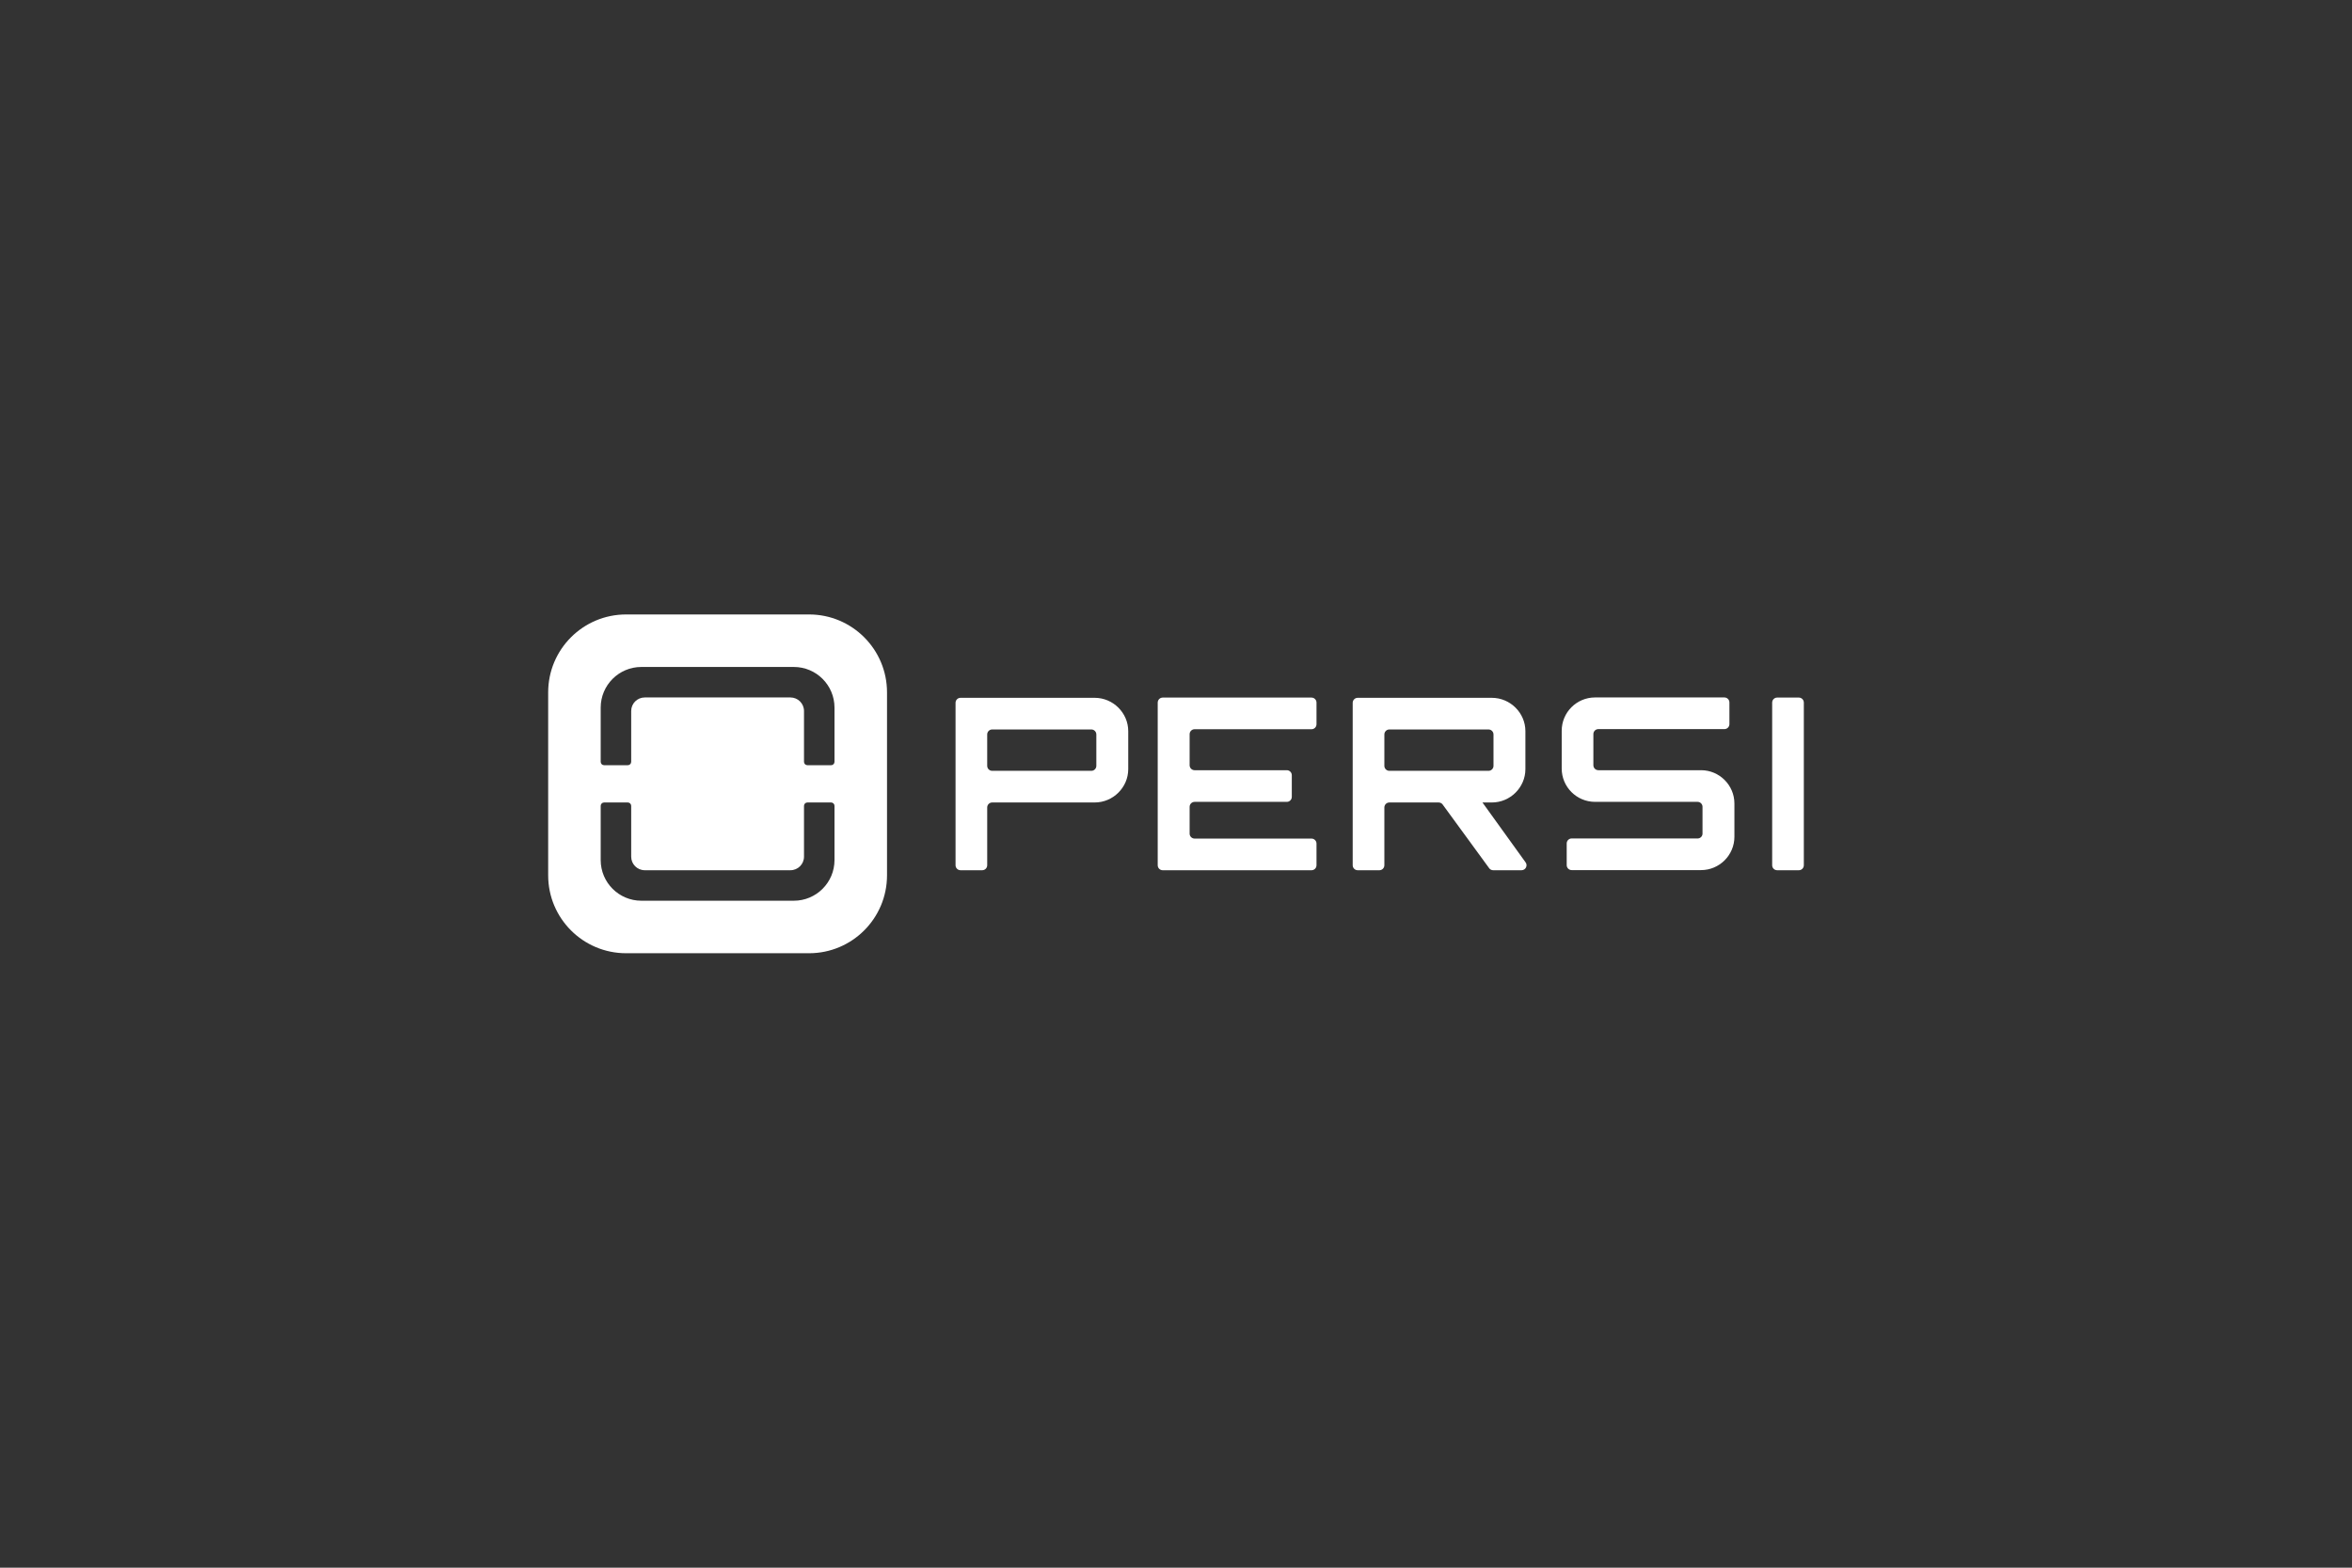 <?xml version="1.0" encoding="UTF-8" standalone="no"?><!DOCTYPE svg PUBLIC "-//W3C//DTD SVG 1.1//EN" "http://www.w3.org/Graphics/SVG/1.1/DTD/svg11.dtd"><svg width="100%" height="100%" viewBox="0 0 900 600" version="1.1" xmlns="http://www.w3.org/2000/svg" xmlns:xlink="http://www.w3.org/1999/xlink" xml:space="preserve" xmlns:serif="http://www.serif.com/" style="fill-rule:evenodd;clip-rule:evenodd;stroke-linejoin:round;stroke-miterlimit:1.414;"><rect x="0" y="0" width="900" height="600" fill="#333333" stroke="none"/><rect id="logo-persi" x="0" y="0" width="900" height="600" style="fill:none;"/><g><path d="M307.654,291.572l0,-19.449c0,-2.865 -2.324,-5.186 -5.187,-5.186l-55.754,0c-2.866,0 -5.186,2.321 -5.186,5.186l0,19.449c0,0.716 -0.581,1.297 -1.297,1.297l-9.076,0c-0.716,0 -1.297,-0.581 -1.297,-1.297l0,-20.746c0,-8.593 6.966,-15.559 15.56,-15.559l58.347,0c8.594,0 15.559,6.966 15.559,15.559l0,20.746c0,0.716 -0.581,1.297 -1.297,1.297l-9.076,0c-0.716,0 -1.296,-0.581 -1.296,-1.297Zm11.669,37.602c0,8.593 -6.965,15.559 -15.559,15.559l-58.347,0c-8.594,0 -15.56,-6.966 -15.56,-15.559l0,-20.746c0,-0.718 0.581,-1.297 1.297,-1.297l9.076,0c0.716,0 1.297,0.579 1.297,1.297l0,19.449c0,2.865 2.32,5.186 5.186,5.186l55.754,0c2.863,0 5.187,-2.321 5.187,-5.186l0,-19.449c0,-0.718 0.58,-1.297 1.296,-1.297l9.076,0c0.716,0 1.297,0.579 1.297,1.297l0,20.746Zm-9.725,-94.004l-70.016,0c-16.472,0 -29.822,13.351 -29.822,29.822l0,70.016c0,16.471 13.35,29.822 29.822,29.822l70.016,0c16.469,0 29.822,-13.351 29.822,-29.822l0,-70.016c0,-16.471 -13.353,-29.822 -29.822,-29.822Z" style="fill:#fff;fill-rule:nonzero;"/><path d="M501.85,279.095l-44.727,0c-1.055,0 -1.911,0.856 -1.911,1.912l0,11.862c0,1.056 0.856,1.912 1.911,1.912l35.276,0c1.056,0 1.912,0.855 1.912,1.912l0,8.291c0,1.056 -0.856,1.912 -1.912,1.912l-35.276,0c-1.055,0 -1.911,0.856 -1.911,1.912l0,10.228c0,1.056 0.856,1.912 1.911,1.912l44.727,0c1.057,0 1.912,0.856 1.912,1.912l0,8.291c0,1.057 -0.855,1.912 -1.912,1.912l-56.933,0c-1.058,0 -1.913,-0.855 -1.913,-1.912l0,-62.257c0,-1.057 0.855,-1.912 1.913,-1.912l56.933,0c1.057,0 1.912,0.855 1.912,1.912l0,8.289c0,1.057 -0.855,1.912 -1.912,1.912Z" style="fill:#fff;fill-rule:nonzero;"/><path d="M569.58,295.018c1.054,0 1.91,-0.856 1.91,-1.912l0,-12.007c0,-1.055 -0.856,-1.912 -1.91,-1.912l-37.937,0c-1.056,0 -1.912,0.857 -1.912,1.912l0,12.007c0,1.056 0.856,1.912 1.912,1.912l37.937,0Zm14.1,34.904c1.046,1.243 0.161,3.141 -1.463,3.141l-10.846,0c-0.565,0 -1.101,-0.249 -1.464,-0.681l-17.944,-24.57c-0.363,-0.432 -0.899,-0.681 -1.462,-0.681l-18.858,0c-1.056,0 -1.912,0.856 -1.912,1.912l0,22.108c0,1.057 -0.856,1.912 -1.912,1.912l-8.292,0c-1.058,0 -1.913,-0.855 -1.913,-1.912l0,-62.166c0,-1.056 0.855,-1.912 1.913,-1.912l51.322,0c7.065,0 12.85,5.783 12.85,12.757l0,14.544c0,6.976 -5.785,12.757 -12.85,12.757l-3.582,0l16.413,22.791Z" style="fill:#fff;fill-rule:nonzero;"/><path d="M680.04,266.982l8.288,0c1.056,0 1.912,0.855 1.912,1.912l0,62.257c0,1.057 -0.856,1.912 -1.912,1.912l-8.288,0c-1.058,0 -1.914,-0.855 -1.914,-1.912l0,-62.257c0,-1.057 0.856,-1.912 1.914,-1.912Z" style="fill:#fff;fill-rule:nonzero;"/><path d="M419.518,293.106c0,1.056 -0.856,1.912 -1.912,1.912l-37.937,0c-1.057,0 -1.912,-0.856 -1.912,-1.912l0,-12.007c0,-1.055 0.855,-1.912 1.912,-1.912l37.937,0c1.056,0 1.912,0.857 1.912,1.912l0,12.007Zm-41.761,15.937c0,-1.056 0.855,-1.912 1.912,-1.912l39.206,0c7.065,0 12.848,-5.781 12.848,-12.755l0,-14.546c0,-6.974 -5.783,-12.757 -12.848,-12.757l-51.32,0c-1.058,0 -1.914,0.856 -1.914,1.912l0,62.166c0,1.057 0.856,1.912 1.914,1.912l8.29,0c1.056,0 1.912,-0.855 1.912,-1.912l0,-22.108Z" style="fill:#fff;fill-rule:nonzero;"/><path d="M650.92,294.781l-39.299,0c-1.056,0 -1.91,-0.858 -1.91,-1.912l0,-11.907c0,-1.056 0.854,-1.912 1.91,-1.912l48.232,0c1.056,0 1.912,-0.855 1.912,-1.912l0,-8.289c0,-1.057 -0.856,-1.912 -1.912,-1.912l-8.933,0l-40.57,0c-7.045,0 -12.757,5.712 -12.757,12.756l0,14.445c0,7.046 5.712,12.758 12.759,12.758l39.254,0c0.996,0.011 1.788,0.787 1.864,1.765l0,10.508c-0.073,0.925 -0.788,1.648 -1.71,1.734l-39.408,0l-8.935,0c-1.054,0 -1.912,0.856 -1.912,1.912l0,8.293c0,1.055 0.858,1.91 1.912,1.91l49.503,0c6.974,0 12.757,-5.691 12.757,-12.758l0,-12.722c0,-7.068 -5.783,-12.757 -12.757,-12.757Z" style="fill:#fff;fill-rule:nonzero;"/></g></svg>